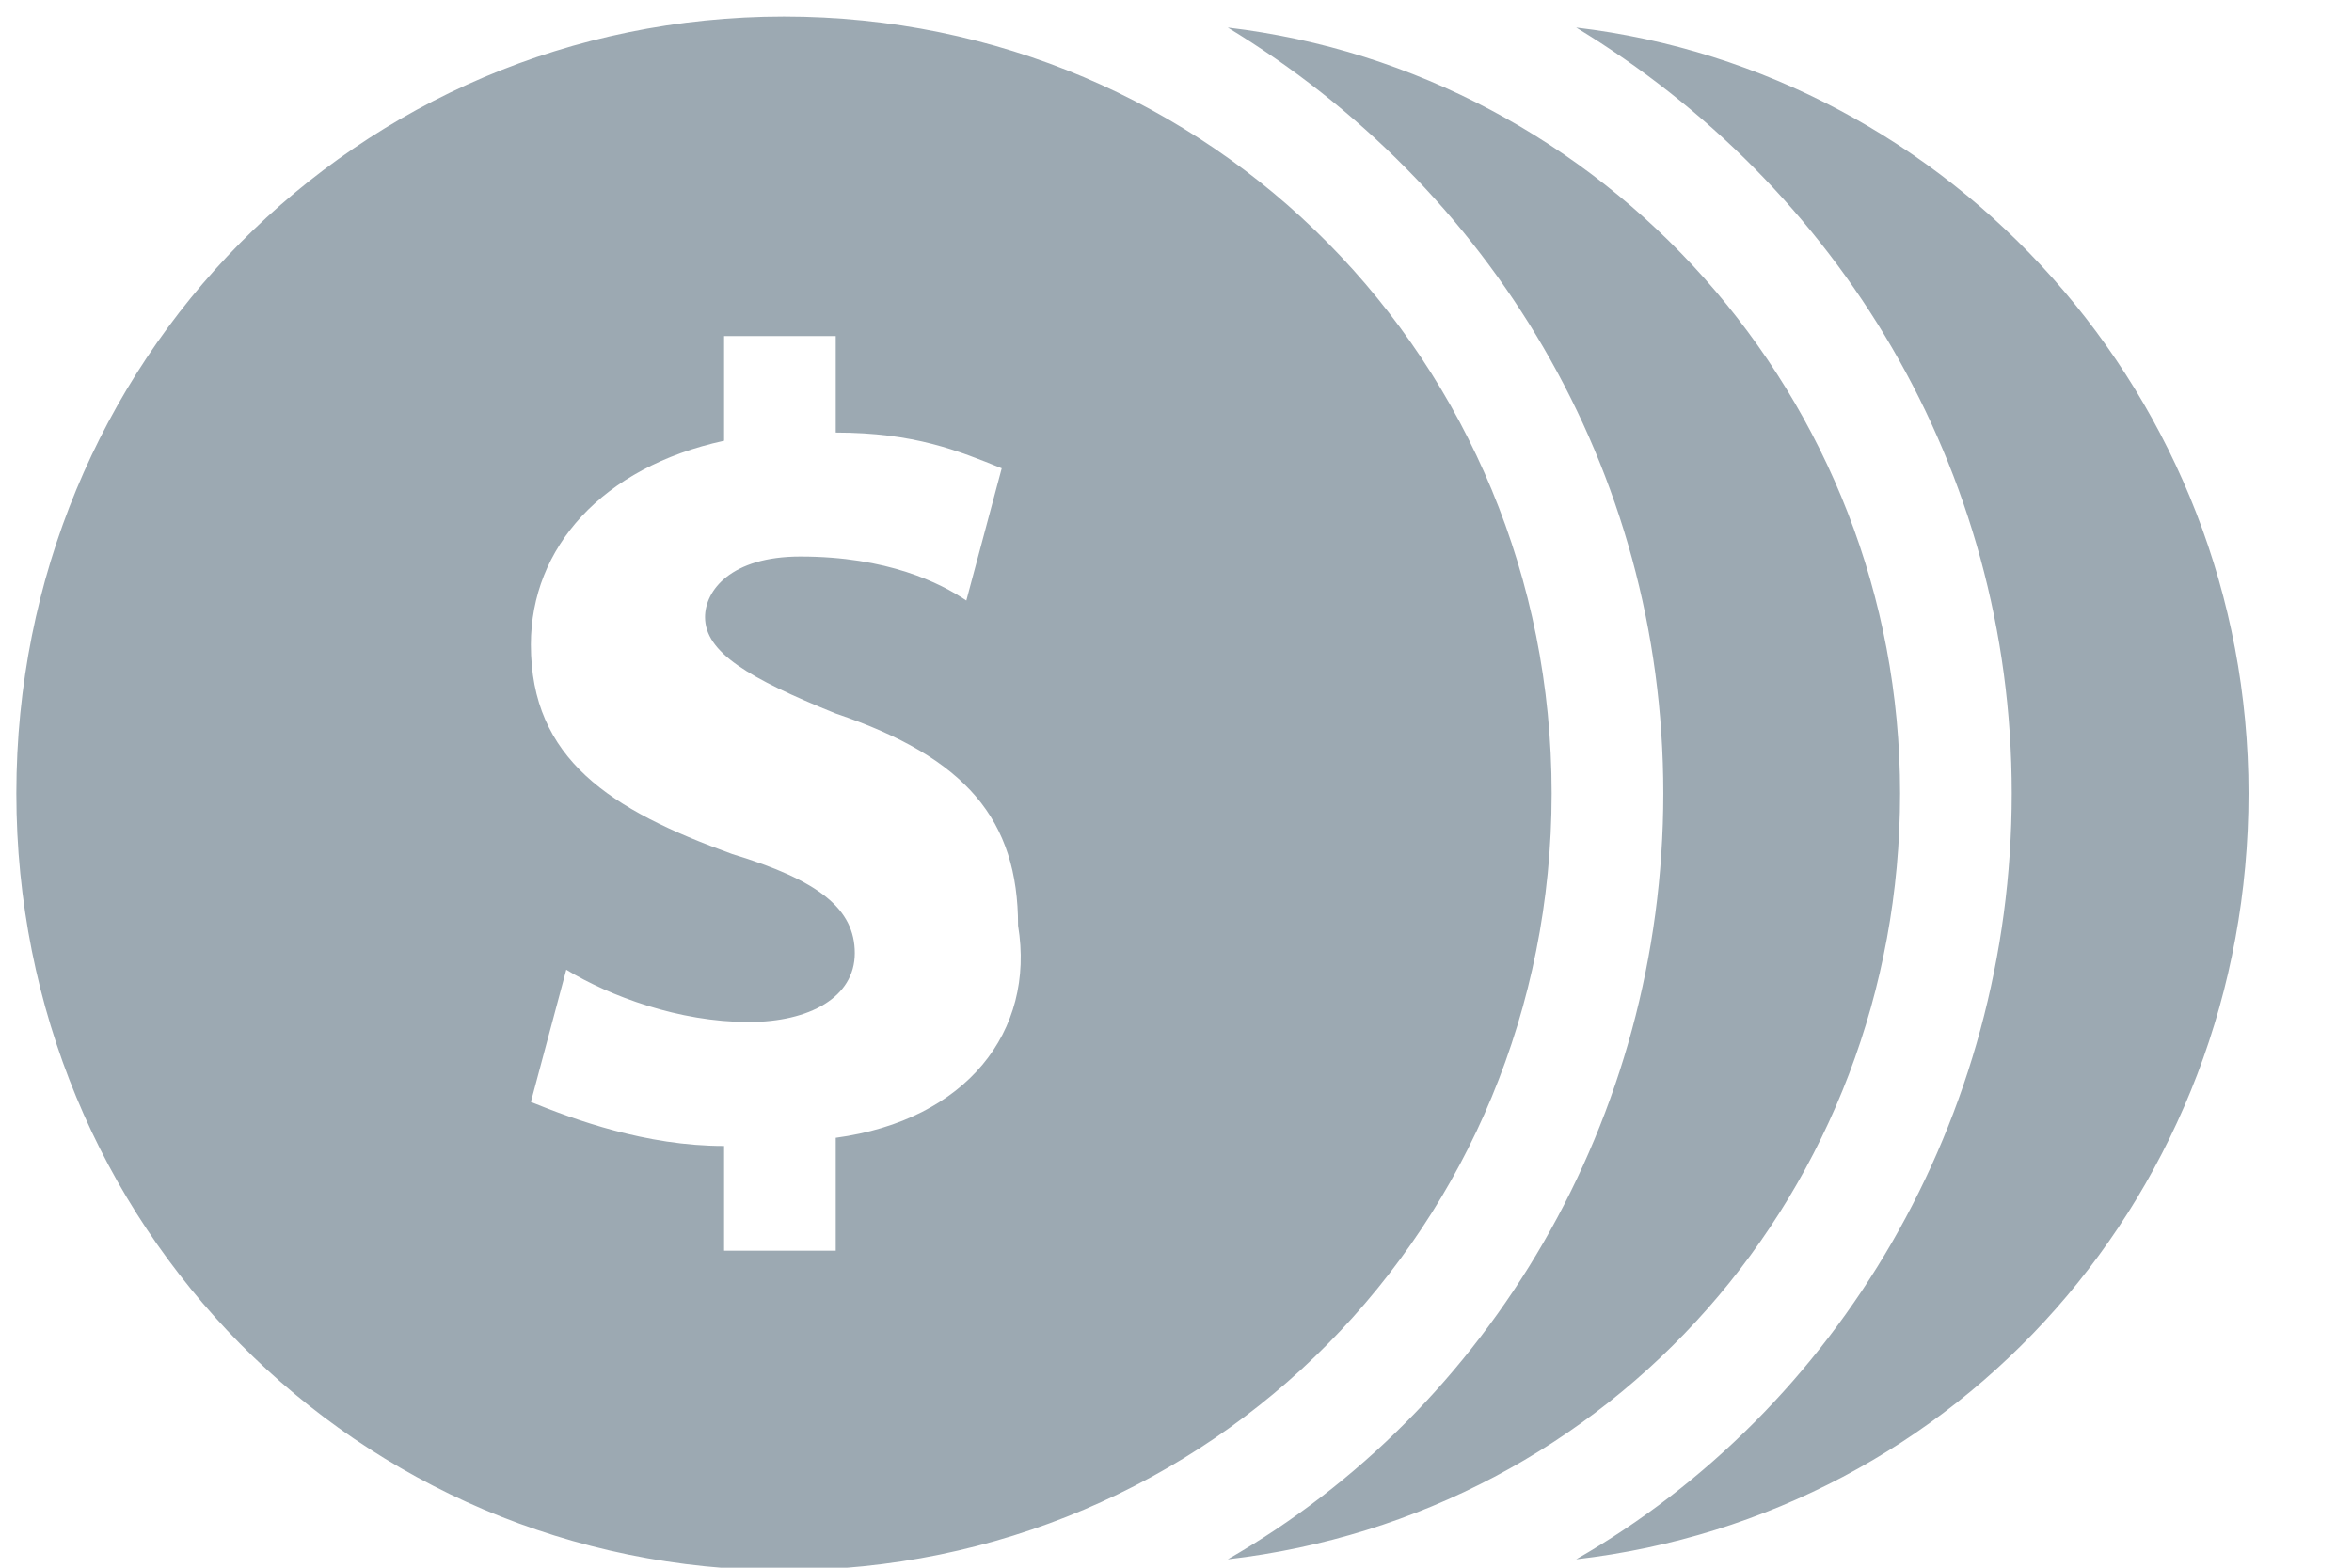 <?xml version="1.0" encoding="UTF-8" standalone="no"?>
<svg width="21px" height="14px" viewBox="0 0 21 14" version="1.1" xmlns="http://www.w3.org/2000/svg" xmlns:xlink="http://www.w3.org/1999/xlink">
    <!-- Generator: Sketch 39.1 (31720) - http://www.bohemiancoding.com/sketch -->
    <title>Expensive 2 Copy</title>
    <desc>Created with Sketch.</desc>
    <defs></defs>
    <g id="Main" stroke="none" stroke-width="1" fill="none" fill-rule="evenodd">
        <g id="Dashboard" transform="translate(-784, -195)" fill="#9CA9B2">
            <g id="Group-2" transform="translate(425, 116)">
                <g id="Group-6" transform="translate(15, 78)">
                    <g id="Group" transform="translate(344, 1)">
                        <g id="Expensive-2-Copy">
                            <path d="M7,0.148 C3.189,0.148 0.146,3.228 0.146,7.085 C0.146,10.943 3.189,14.023 7,14.023 C10.811,14.023 13.854,10.943 13.854,7.085 C13.854,3.228 10.811,0.148 7,0.148 Z M10.962,0.246 C13.295,1.663 14.851,4.172 14.851,7.085 C14.851,9.998 13.295,12.586 10.962,13.925 C14.384,13.531 16.965,10.628 16.965,7.085 C16.965,3.543 14.306,0.64 10.962,0.246 Z M14.073,0.246 C16.406,1.663 17.962,4.172 17.962,7.085 C17.962,9.998 16.406,12.586 14.073,13.925 C17.495,13.531 20.076,10.628 20.076,7.085 C20.076,3.543 17.417,0.64 14.073,0.246 Z M6.465,3.001 L7.462,3.001 L7.462,3.863 C8.162,3.863 8.556,4.025 8.944,4.182 L8.628,5.363 C8.395,5.206 7.924,4.97 7.146,4.97 C6.524,4.97 6.295,5.275 6.295,5.511 C6.295,5.826 6.684,6.057 7.462,6.372 C8.628,6.766 9.09,7.322 9.09,8.266 C9.246,9.211 8.628,10.003 7.462,10.161 L7.462,11.169 L6.465,11.169 L6.465,10.234 C5.765,10.234 5.128,9.998 4.74,9.841 L5.056,8.66 C5.444,8.896 6.062,9.127 6.684,9.127 C7.228,9.127 7.632,8.906 7.632,8.512 C7.632,8.119 7.316,7.863 6.538,7.627 C5.449,7.233 4.74,6.78 4.74,5.757 C4.74,4.891 5.376,4.172 6.465,3.936 L6.465,3.001 Z" id="Shape"></path>
                        </g>
                    </g>
                </g>
            </g>
        </g>
    </g>
</svg>